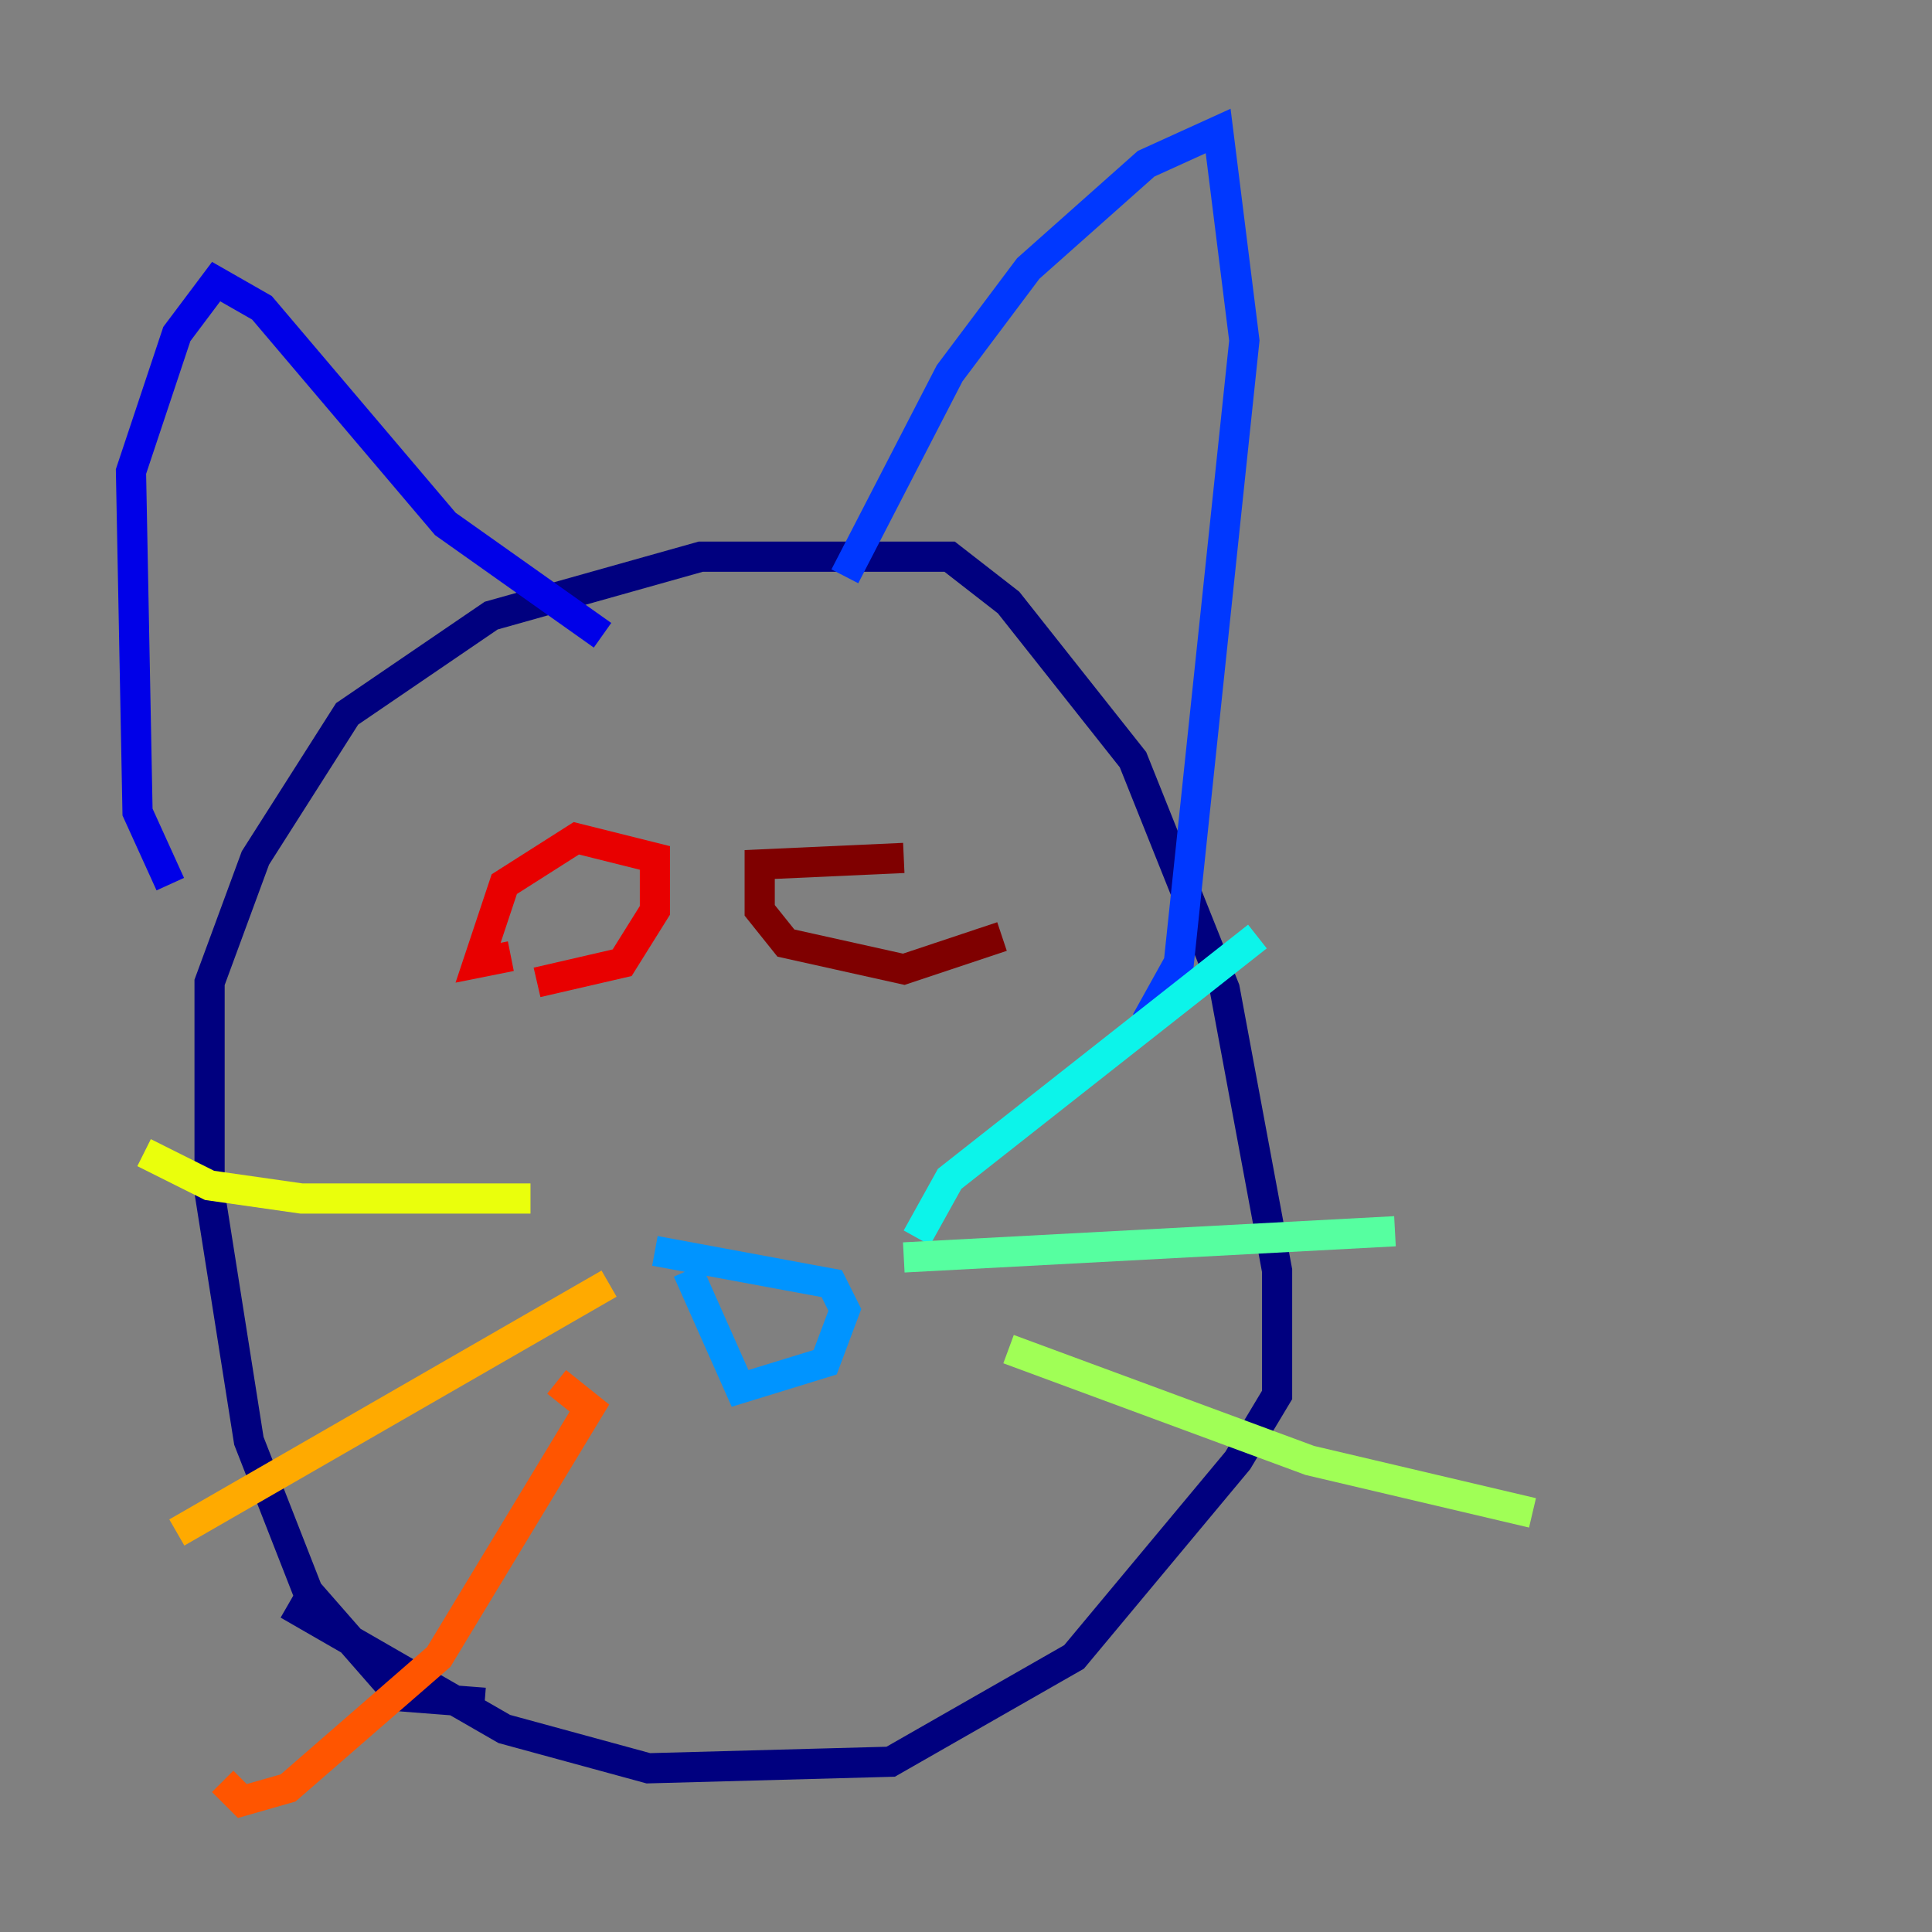 <?xml version="1.0" encoding="utf-8" ?>
<svg baseProfile="tiny" height="128" version="1.2" viewBox="0,0,128,128" width="128" xmlns="http://www.w3.org/2000/svg" xmlns:ev="http://www.w3.org/2001/xml-events" xmlns:xlink="http://www.w3.org/1999/xlink"><rect x="0" y="0" width="128" height="128" fill="#808080" stroke="none"/><defs /><polyline fill="none" points="32.108,112.814 26.468,112.38 20.393,105.437 16.488,95.458 13.885,78.969 13.885,65.085 16.922,56.841 22.997,47.295 32.542,40.786 46.427,36.881 62.915,36.881 66.82,39.919 75.064,50.332 81.139,65.519 84.61,84.176 84.61,92.42 82.007,96.759 71.159,109.776 59.01,116.719 42.956,117.153 33.41,114.549 19.091,106.305" stroke="#00007f" stroke-width="2" /><polyline fill="none" points="11.281,58.576 9.112,53.803 8.678,31.241 11.715,22.129 14.319,18.658 17.356,20.393 29.505,34.712 39.919,42.088" stroke="#0000e8" stroke-width="2" /><polyline fill="none" points="55.973,38.183 62.915,24.732 68.122,17.79 75.932,10.848 80.705,8.678 82.441,22.563 78.102,63.783 75.932,67.688" stroke="#0038ff" stroke-width="2" /><polyline fill="none" points="43.39,82.875 55.105,85.044 55.973,86.78 54.671,90.251 49.031,91.986 45.559,84.176" stroke="#0094ff" stroke-width="2" /><polyline fill="none" points="60.746,82.007 62.915,78.102 83.308,62.047" stroke="#0cf4ea" stroke-width="2" /><polyline fill="none" points="59.878,83.308 92.42,81.573" stroke="#56ffa0" stroke-width="2" /><polyline fill="none" points="66.82,89.383 86.78,96.759 101.532,100.231" stroke="#a0ff56" stroke-width="2" /><polyline fill="none" points="35.146,79.403 19.959,79.403 13.885,78.536 9.546,76.366" stroke="#eaff0c" stroke-width="2" /><polyline fill="none" points="40.352,85.044 11.715,101.532" stroke="#ffaa00" stroke-width="2" /><polyline fill="none" points="36.881,91.552 39.051,93.288 29.071,109.776 19.091,118.454 16.054,119.322 14.752,118.02" stroke="#ff5500" stroke-width="2" /><polyline fill="none" points="33.844,63.349 31.675,63.783 33.41,58.576 38.183,55.539 43.39,56.841 43.39,60.312 41.22,63.783 35.58,65.085" stroke="#e80000" stroke-width="2" /><polyline fill="none" points="66.386,62.047 59.878,64.217 52.068,62.481 50.332,60.312 50.332,57.275 59.878,56.841" stroke="#7f0000" stroke-width="2" /></svg>